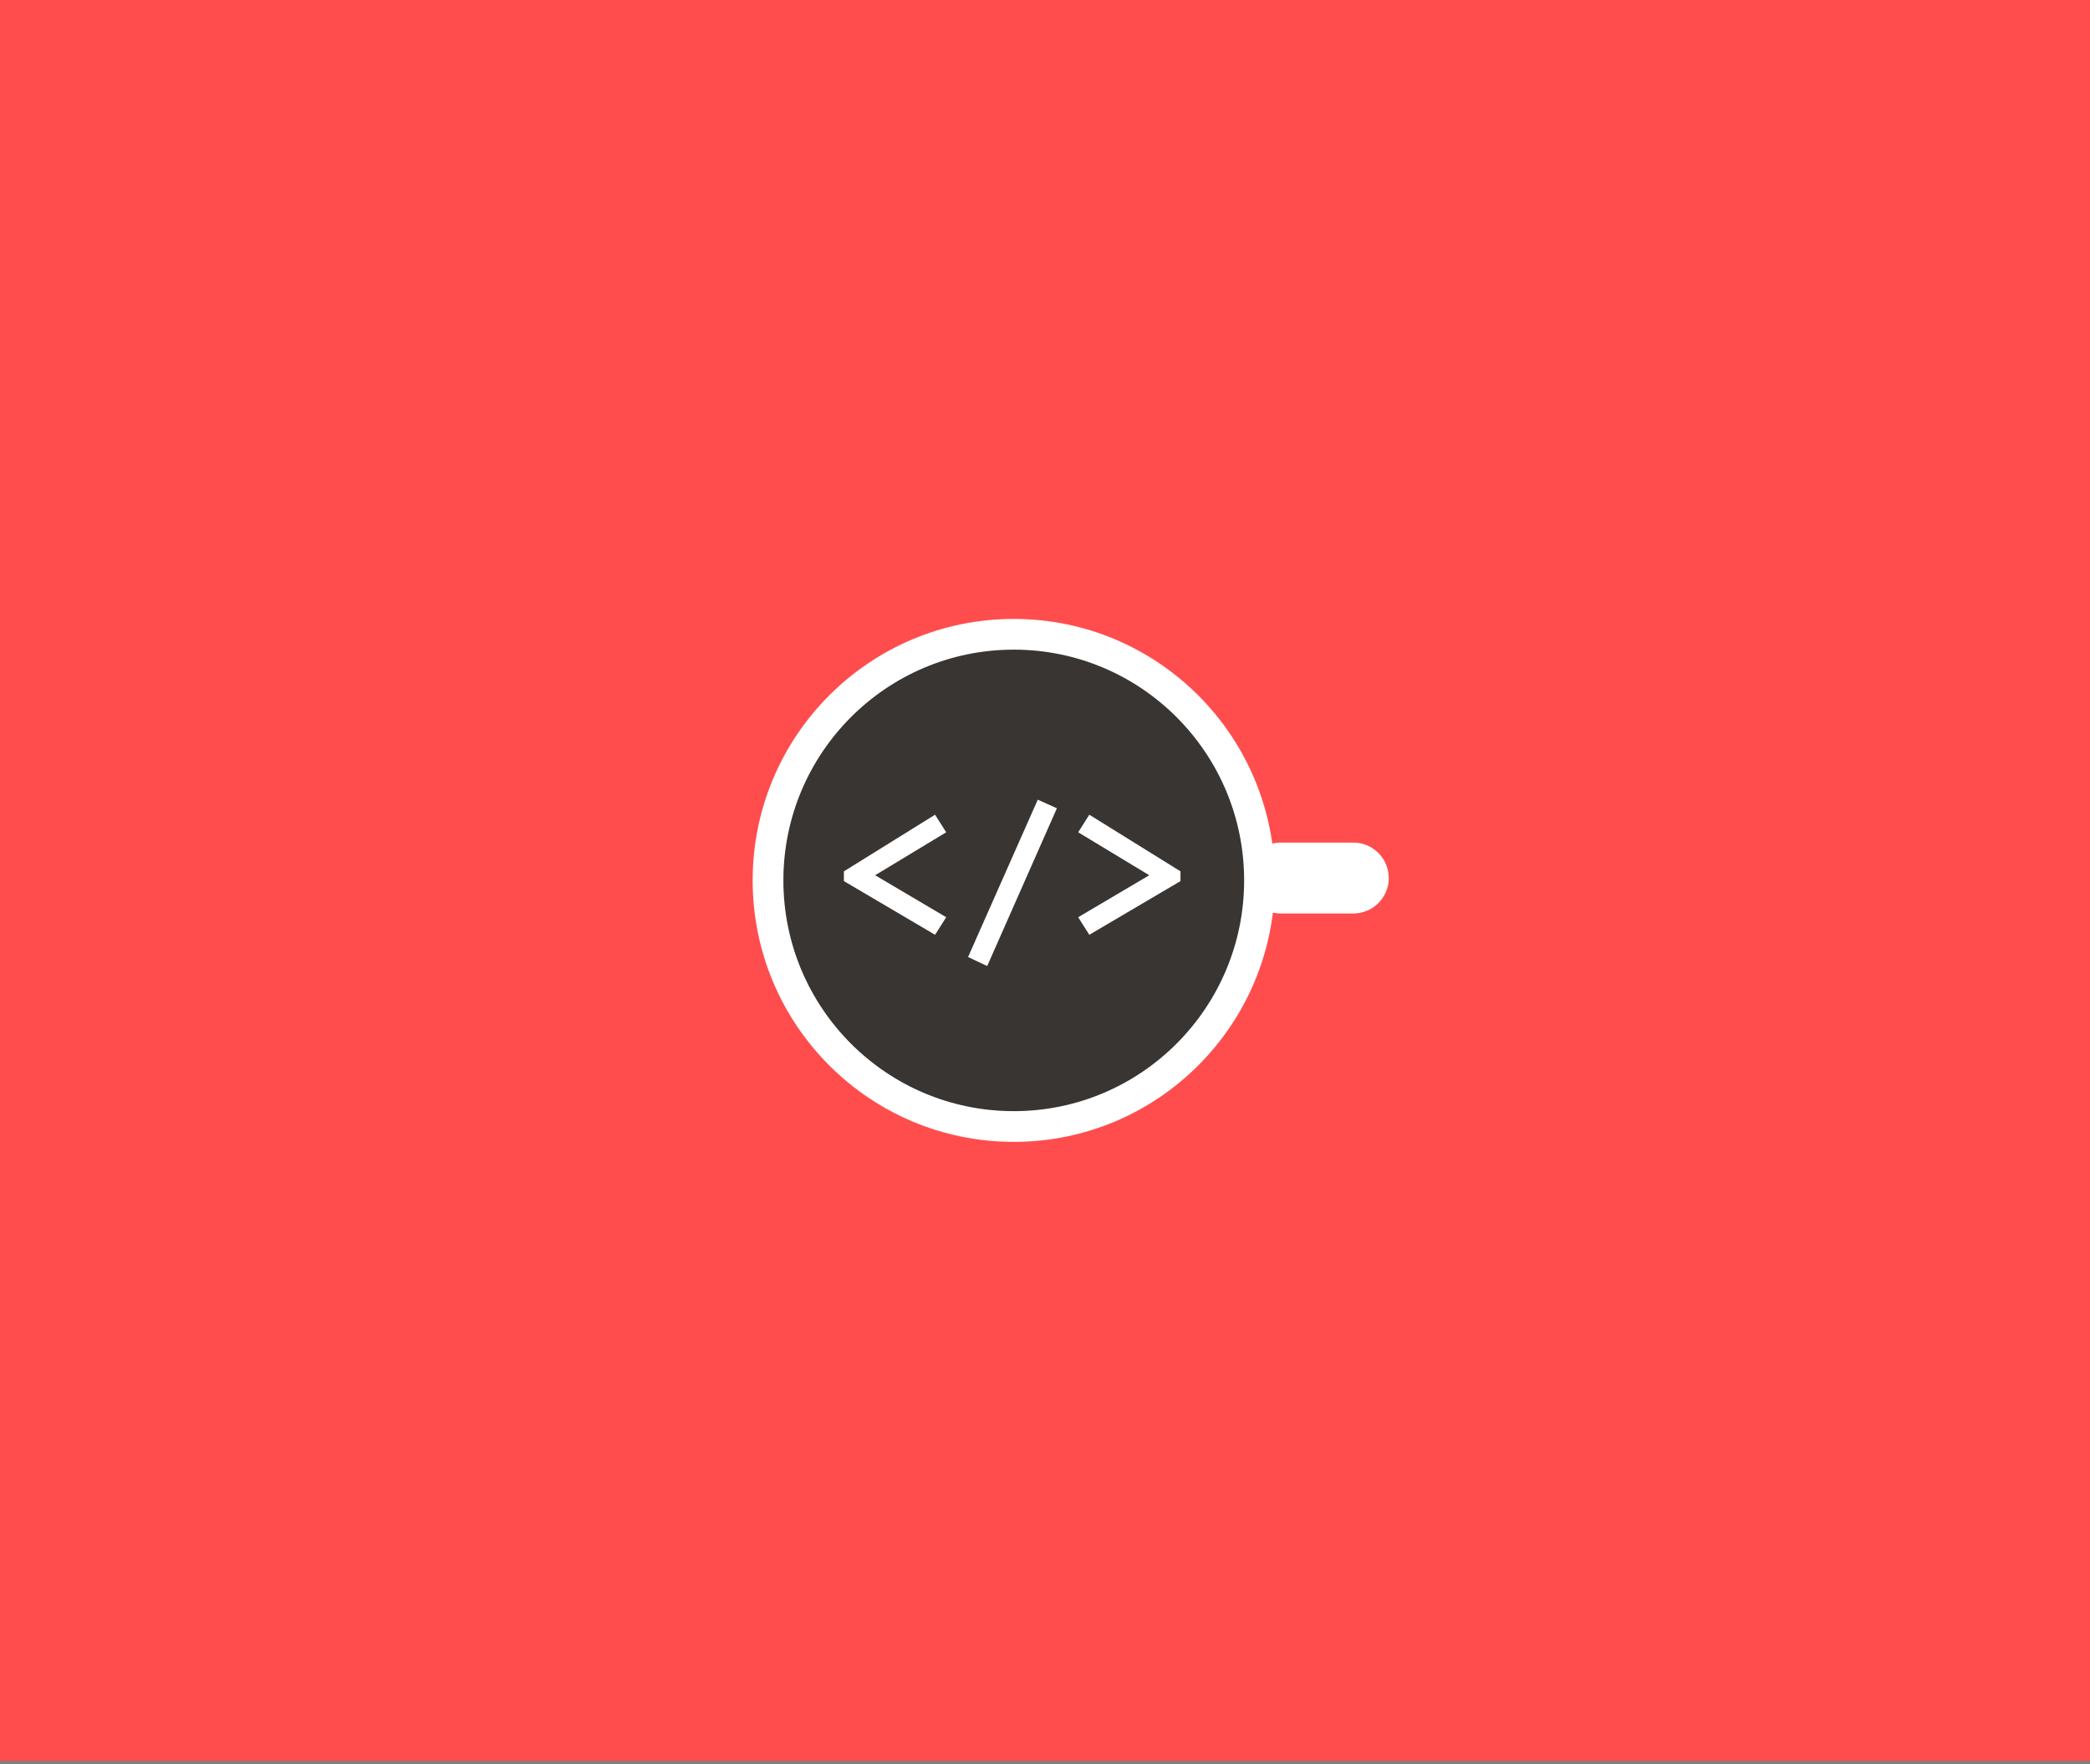 <?xml version="1.0" encoding="UTF-8" standalone="no"?>
<svg width="500px" height="422px" viewBox="0 0 500 422" version="1.1" xmlns="http://www.w3.org/2000/svg" xmlns:xlink="http://www.w3.org/1999/xlink" xmlns:sketch="http://www.bohemiancoding.com/sketch/ns">
    <rect x="0" y="0" width="500" height="422" fill="#808080" stroke="none"/>
    <!-- Generator: Sketch 3.3.2 (12043) - http://www.bohemiancoding.com/sketch -->
    <title>itcoffee-4</title>
    <desc>Created with Sketch.</desc>
    <defs></defs>
    <g id="Page-1" stroke="none" stroke-width="1" fill="none" fill-rule="evenodd" sketch:type="MSPage">
        <g id="itcoffee-4" sketch:type="MSLayerGroup">
            <rect id="Rectangle-40-Copy-2" fill="#FF4D4D" sketch:type="MSShapeGroup" x="0" y="0" width="500" height="421.26"></rect>
            <g id="logo" transform="translate(180, 148)" sketch:type="MSShapeGroup">
                <ellipse id="black" fill="#383532" cx="62.526" cy="62.617" rx="58.788" ry="58.879"></ellipse>
                <path d="M21.887,62.785 L21.887,60.449 L43.7,46.903 L46.363,51.107 L29.361,61.383 L46.363,71.426 L43.7,75.629 L21.887,62.785 Z M68.269,43.307 L72.847,45.362 L56.172,83.103 L51.594,80.954 L68.269,43.307 Z M80.6,75.629 L77.938,71.426 L94.94,61.383 L77.938,51.107 L80.6,46.903 L102.413,60.449 L102.413,62.785 L80.6,75.629 Z" id="&lt;/&gt;" fill="#FFFFFF"></path>
                <path d="M126.402,53.569 C121.718,53.569 117.921,57.367 117.921,62.051 C117.921,66.735 121.718,70.532 126.402,70.532 L143.755,70.532 C148.439,70.532 152.236,66.735 152.236,62.051 C152.236,57.367 148.439,53.569 143.755,53.569 L126.402,53.569 Z" id="Path-68" fill="#FFFFFF"></path>
                <path d="M124.99,62.617 C124.99,28.071 97.025,0.063 62.526,0.063 C28.028,0.063 0.063,28.071 0.063,62.617 C0.063,97.163 28.028,125.171 62.526,125.171 C97.025,125.171 124.99,97.163 124.99,62.617 Z M7.414,62.617 C7.414,32.128 32.09,7.414 62.526,7.414 C92.963,7.414 117.639,32.128 117.639,62.617 C117.639,93.106 92.963,117.82 62.526,117.82 C32.09,117.82 7.414,93.106 7.414,62.617 Z" id="stroke" fill="#FFFFFF"></path>
            </g>
        </g>
    </g>
</svg>
